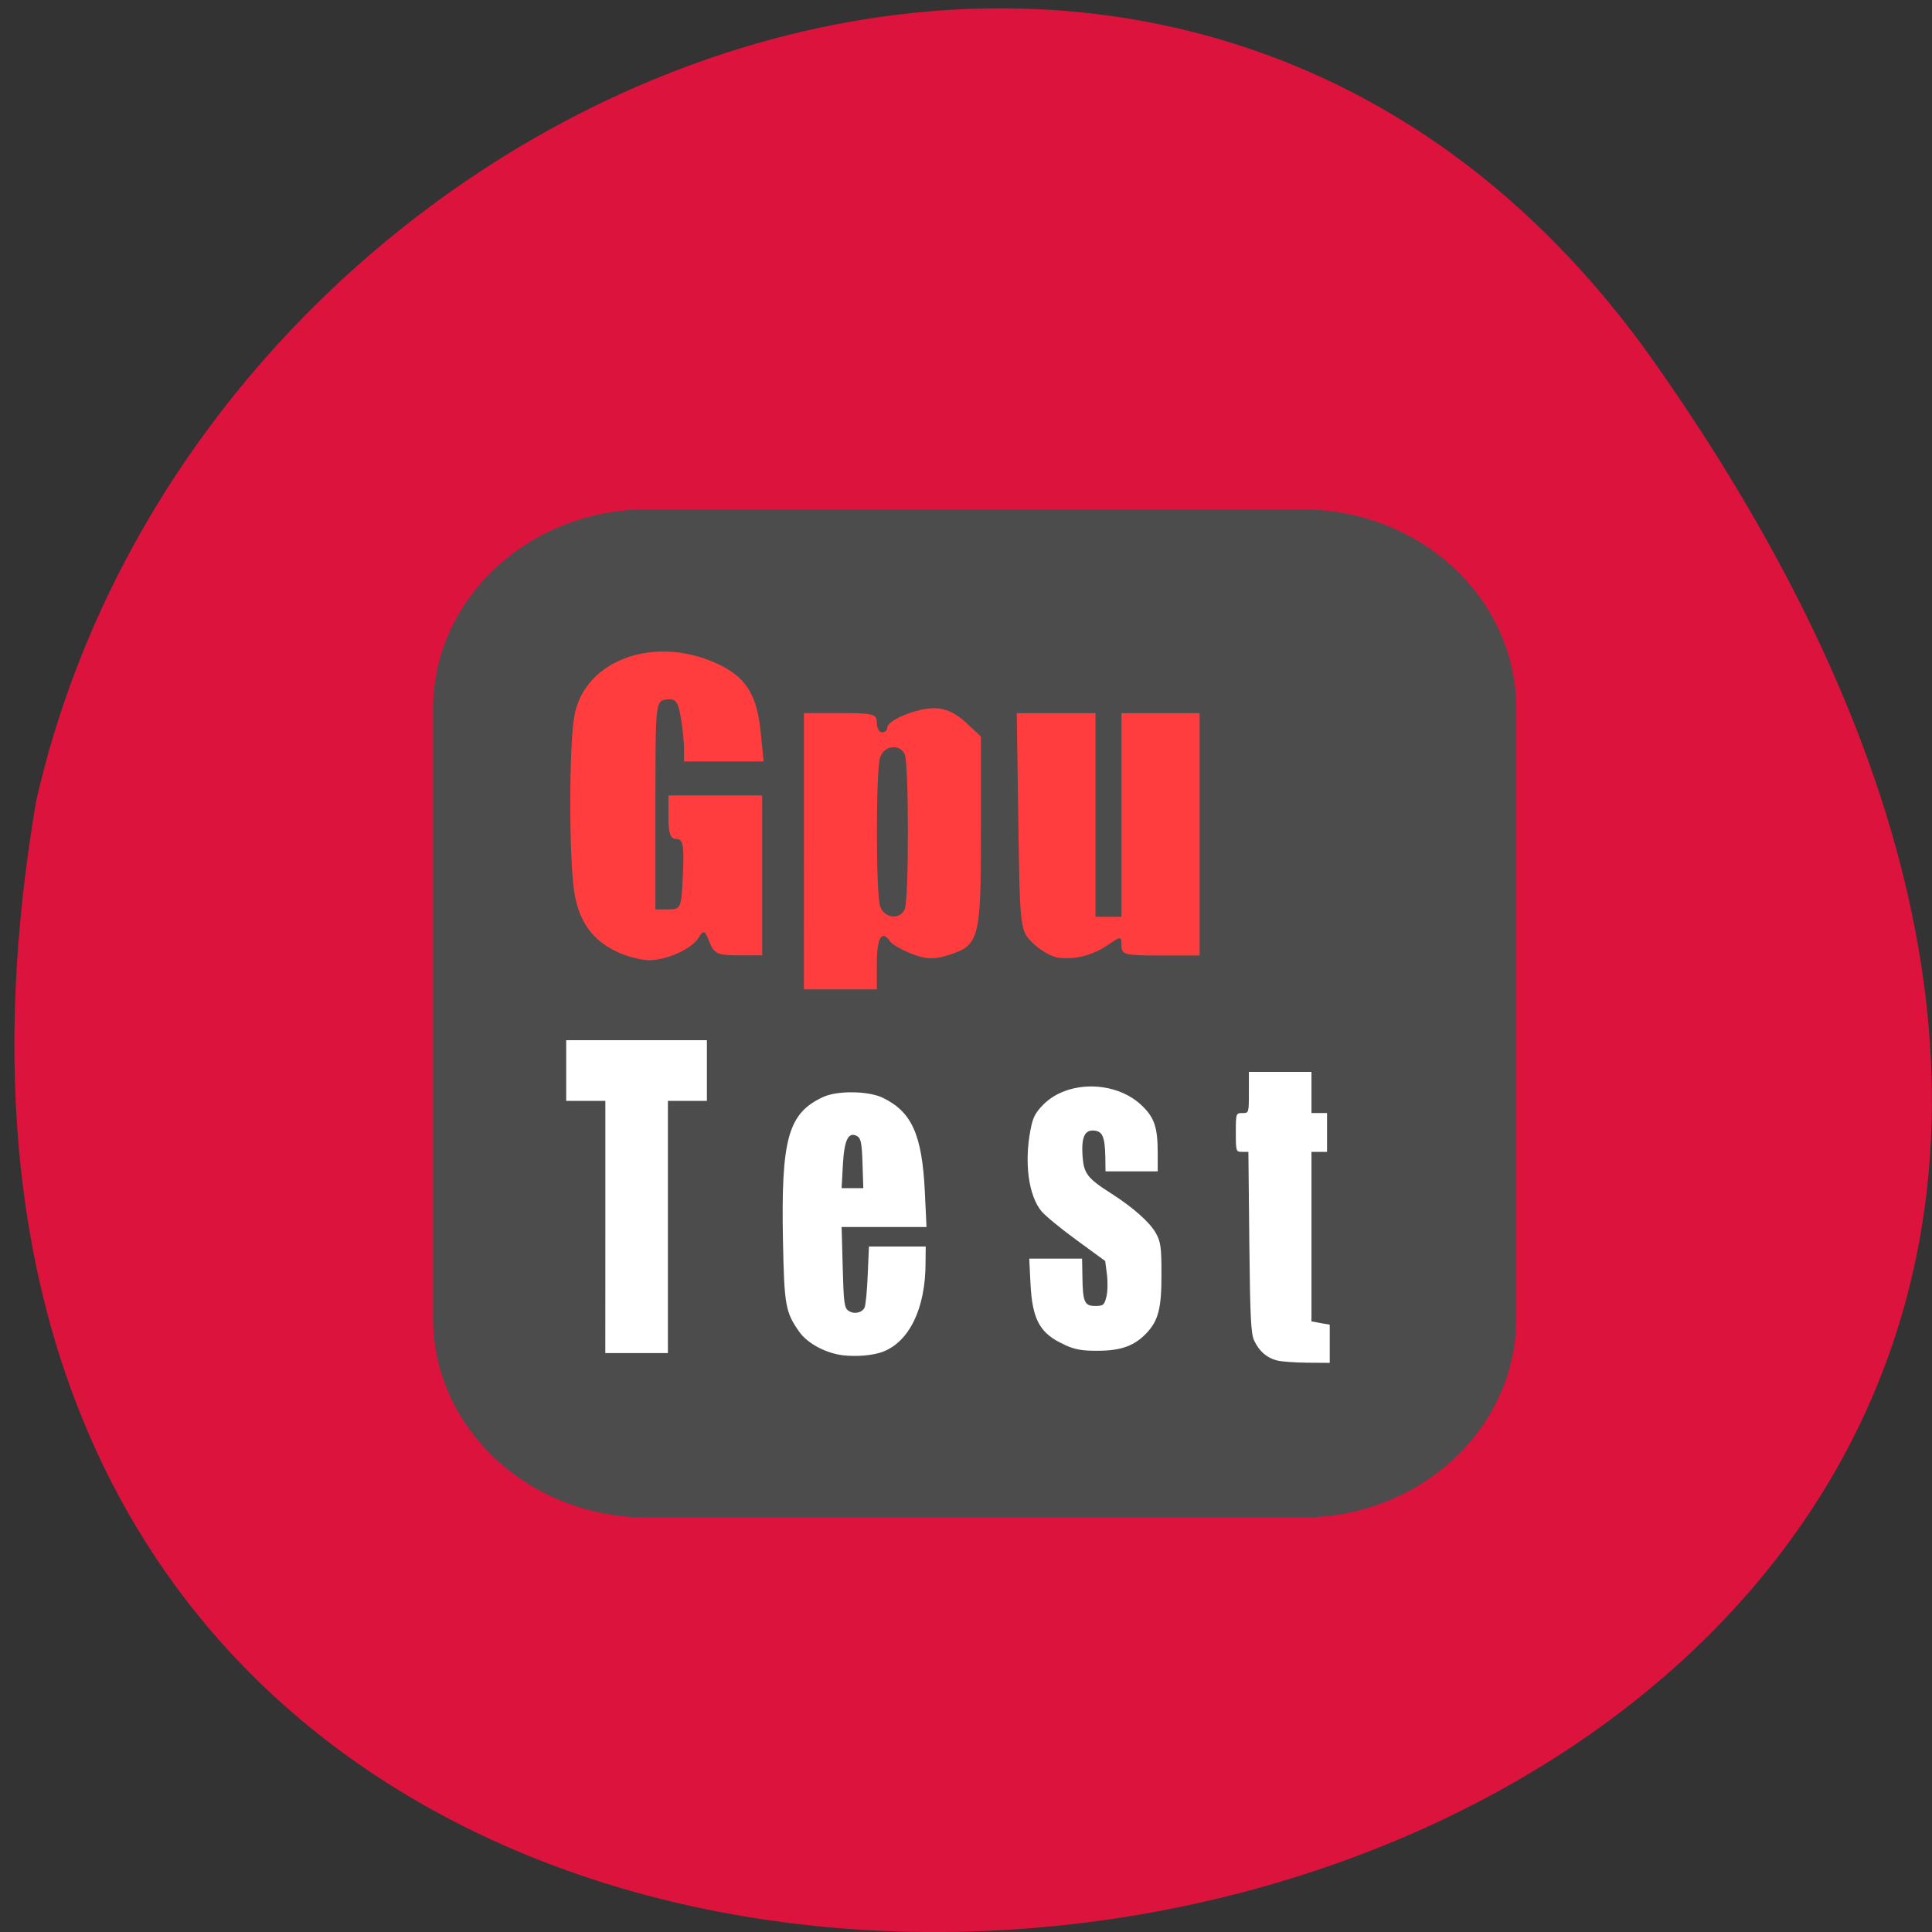 <svg xmlns="http://www.w3.org/2000/svg" viewBox="0 0 48 48"><rect x="0" y="0" width="48" height="48" fill="#333333" stroke="none"/><path d="m 41.11 9.01 c 29.949 42.566 -47.938 56.11 -40.21 10.883 c 4.094 -17.988 28.21 -27.934 40.21 -10.883" fill="#dc133c"/><path d="m 16.08 12.656 h 16.273 c 2.941 0 5.32 2.215 5.32 4.953 v 15.14 c 0 2.738 -2.379 4.953 -5.32 4.953 h -16.273 c -2.938 0 -5.32 -2.215 -5.32 -4.953 v -15.14 c 0 -2.738 2.383 -4.953 5.32 -4.953" fill="#4c4c4c" fill-rule="evenodd"/><path d="m 31.715 33.797 c -0.246 -0.066 -0.426 -0.223 -0.551 -0.48 c -0.086 -0.176 -0.105 -0.566 -0.125 -2.453 l -0.023 -2.246 h -0.156 c -0.152 0 -0.156 -0.012 -0.156 -0.484 c 0 -0.473 0.004 -0.48 0.164 -0.48 c 0.16 0 0.16 -0.008 0.16 -0.512 v -0.512 h 1.555 v 1.023 h 0.387 v 0.965 h -0.387 v 4.211 l 0.227 0.043 l 0.227 0.039 v 0.949 l -0.566 -0.004 c -0.313 -0.004 -0.652 -0.027 -0.754 -0.059" fill="#fff"/><g fill="#ff3d3e"><path d="m 15.324 23.645 c -0.617 -0.293 -0.945 -0.758 -1.059 -1.5 c -0.129 -0.844 -0.129 -3.617 0.004 -4.352 c 0.254 -1.438 2.09 -2.059 3.676 -1.242 c 0.617 0.32 0.871 0.758 0.957 1.664 l 0.07 0.703 h -1.977 v -0.332 c -0.004 -0.18 -0.039 -0.535 -0.086 -0.789 c -0.066 -0.375 -0.129 -0.449 -0.352 -0.418 c -0.27 0.035 -0.273 0.082 -0.273 2.625 v 2.59 h 0.324 c 0.309 0 0.324 -0.035 0.359 -0.875 c 0.031 -0.723 0.004 -0.875 -0.16 -0.875 c -0.152 0 -0.199 -0.133 -0.199 -0.539 v -0.543 h 2.328 v 3.973 h -0.586 c -0.52 0 -0.602 -0.035 -0.723 -0.328 c -0.117 -0.297 -0.148 -0.309 -0.262 -0.121 c -0.168 0.285 -0.793 0.57 -1.238 0.57 c -0.199 0 -0.563 -0.094 -0.805 -0.211"/><path d="m 19.973 21.15 v -3.434 h 0.906 c 0.816 0 0.906 0.023 0.906 0.242 c 0 0.129 0.055 0.238 0.129 0.238 c 0.07 0 0.129 -0.051 0.129 -0.117 c 0 -0.184 0.723 -0.484 1.168 -0.484 c 0.273 0 0.523 0.113 0.781 0.352 l 0.379 0.352 v 2.391 c 0 2.66 -0.039 2.801 -0.832 3.047 c -0.348 0.105 -0.535 0.098 -0.887 -0.039 c -0.246 -0.098 -0.488 -0.234 -0.539 -0.309 c -0.199 -0.301 -0.328 -0.094 -0.328 0.531 v 0.66 h -1.813 m 2.508 -1.996 c 0.102 -0.25 0.102 -3.586 0 -3.836 c -0.117 -0.281 -0.527 -0.23 -0.617 0.082 c -0.102 0.352 -0.102 3.32 0 3.672 c 0.09 0.313 0.5 0.367 0.617 0.082"/><path d="m 26.23 23.777 c -0.152 -0.031 -0.414 -0.191 -0.582 -0.359 c -0.301 -0.297 -0.309 -0.352 -0.348 -3 l -0.039 -2.699 h 1.957 v 5.059 h 0.645 v -5.059 h 1.941 v 6.02 h -0.969 c -0.891 0 -0.973 -0.02 -0.973 -0.242 c 0 -0.246 0 -0.246 -0.355 -0.008 c -0.395 0.266 -0.859 0.371 -1.277 0.293"/></g><g fill="#fff"><path d="m 15.04 30.484 v -3.133 h -0.973 v -1.508 h 3.496 v 1.508 h -0.969 v 6.266 h -1.555"/><path d="m 20.945 33.672 c -0.426 -0.051 -0.883 -0.293 -1.086 -0.582 c -0.344 -0.484 -0.375 -0.664 -0.406 -2.242 c -0.051 -2.559 0.125 -3.191 1 -3.594 c 0.355 -0.164 1.125 -0.152 1.48 0.02 c 0.719 0.348 0.973 0.914 1.043 2.309 l 0.043 0.902 h -2.109 l 0.027 1 c 0.023 0.871 0.039 1.012 0.141 1.078 c 0.137 0.098 0.34 0.055 0.402 -0.078 c 0.027 -0.055 0.063 -0.418 0.078 -0.809 l 0.031 -0.707 h 1.41 l -0.004 0.406 c 0 1.129 -0.402 1.961 -1.066 2.211 c -0.242 0.09 -0.645 0.125 -0.984 0.086 m 0.484 -4.762 c -0.016 -0.504 -0.039 -0.625 -0.129 -0.68 c -0.219 -0.125 -0.324 0.078 -0.359 0.711 l -0.031 0.578 h 0.539"/><path d="m 26.461 33.414 c -0.621 -0.273 -0.813 -0.613 -0.859 -1.527 l -0.031 -0.617 h 1.313 l 0.008 0.438 c 0.008 0.641 0.051 0.738 0.316 0.738 c 0.203 0 0.227 -0.02 0.281 -0.23 c 0.031 -0.125 0.035 -0.375 0.012 -0.559 l -0.043 -0.328 l -0.707 -0.516 c -0.391 -0.285 -0.785 -0.609 -0.879 -0.723 c -0.316 -0.387 -0.426 -1.195 -0.273 -2 c 0.059 -0.324 0.117 -0.438 0.32 -0.645 c 0.598 -0.605 1.777 -0.602 2.43 0.004 c 0.328 0.305 0.414 0.551 0.414 1.188 v 0.465 h -1.297 l -0.004 -0.344 c -0.012 -0.508 -0.066 -0.645 -0.27 -0.668 c -0.242 -0.027 -0.328 0.156 -0.297 0.629 c 0.031 0.438 0.121 0.555 0.703 0.926 c 0.555 0.355 0.961 0.715 1.117 0.988 c 0.121 0.215 0.141 0.348 0.141 1 c 0.004 0.867 -0.074 1.172 -0.371 1.488 c -0.301 0.316 -0.633 0.438 -1.211 0.438 c -0.379 0.004 -0.559 -0.027 -0.813 -0.141"/></g></svg>